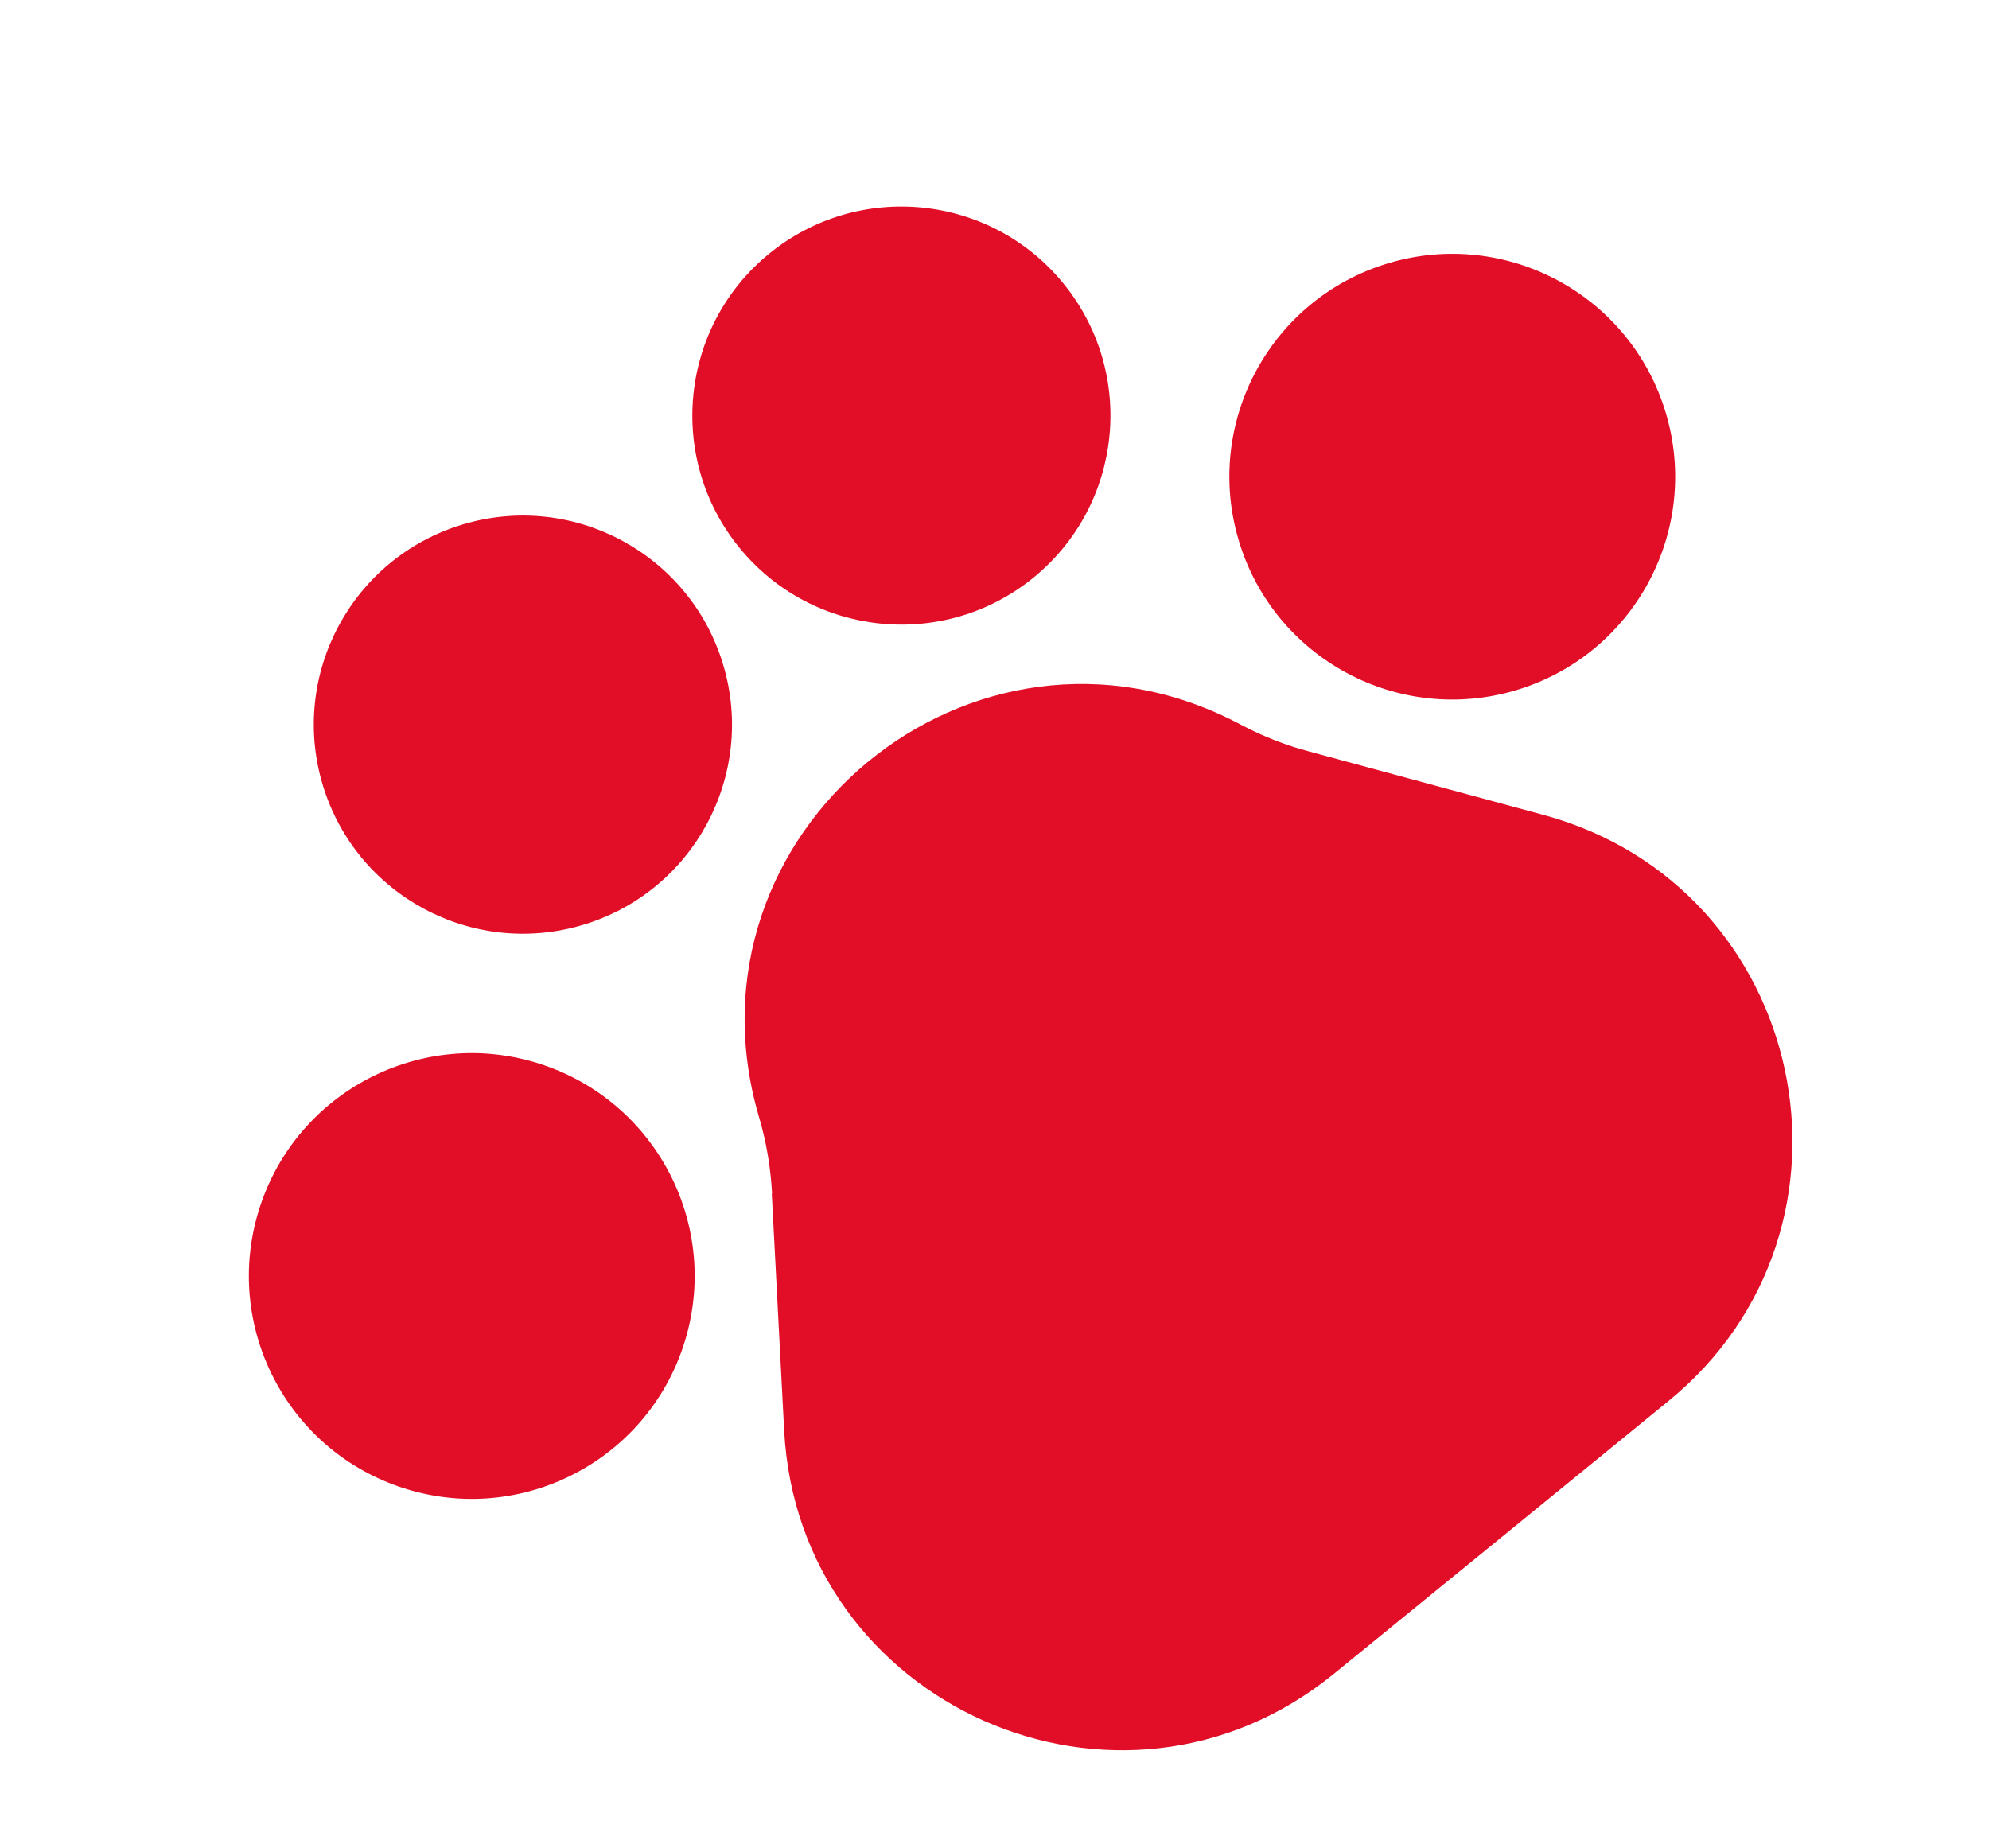 <?xml version="1.0" encoding="UTF-8"?><svg id="Layer_1" xmlns="http://www.w3.org/2000/svg" viewBox="0 0 69.17 64.26"><defs><style>.cls-1{fill:#e20d26;}</style></defs><path class="cls-1" d="m26.85,41.51c-.05-.91-.2-1.81-.46-2.68h0c-2.89-9.88,7.45-18.42,16.6-13.71l.25.13c.73.38,1.5.68,2.3.89l8.13,2.2c9.21,2.49,11.74,14.36,4.35,20.39l-5.92,4.83-5.72,4.66c-7.44,6.06-18.61,1.11-19.11-8.47l-.43-8.24Z"/><circle class="cls-1" cx="16.41" cy="44.38" r="7.75" transform="translate(-30.9 45.38) rotate(-70.92)"/><circle class="cls-1" cx="18.18" cy="25.2" r="7.27" transform="translate(-6.47 6.29) rotate(-16.7)"/><circle class="cls-1" cx="50.5" cy="16.58" r="7.75" transform="translate(-2.63 15.21) rotate(-16.7)"/><circle class="cls-1" cx="31.35" cy="14.45" r="7.27" transform="translate(-2.08 23.07) rotate(-39.2)"/></svg>